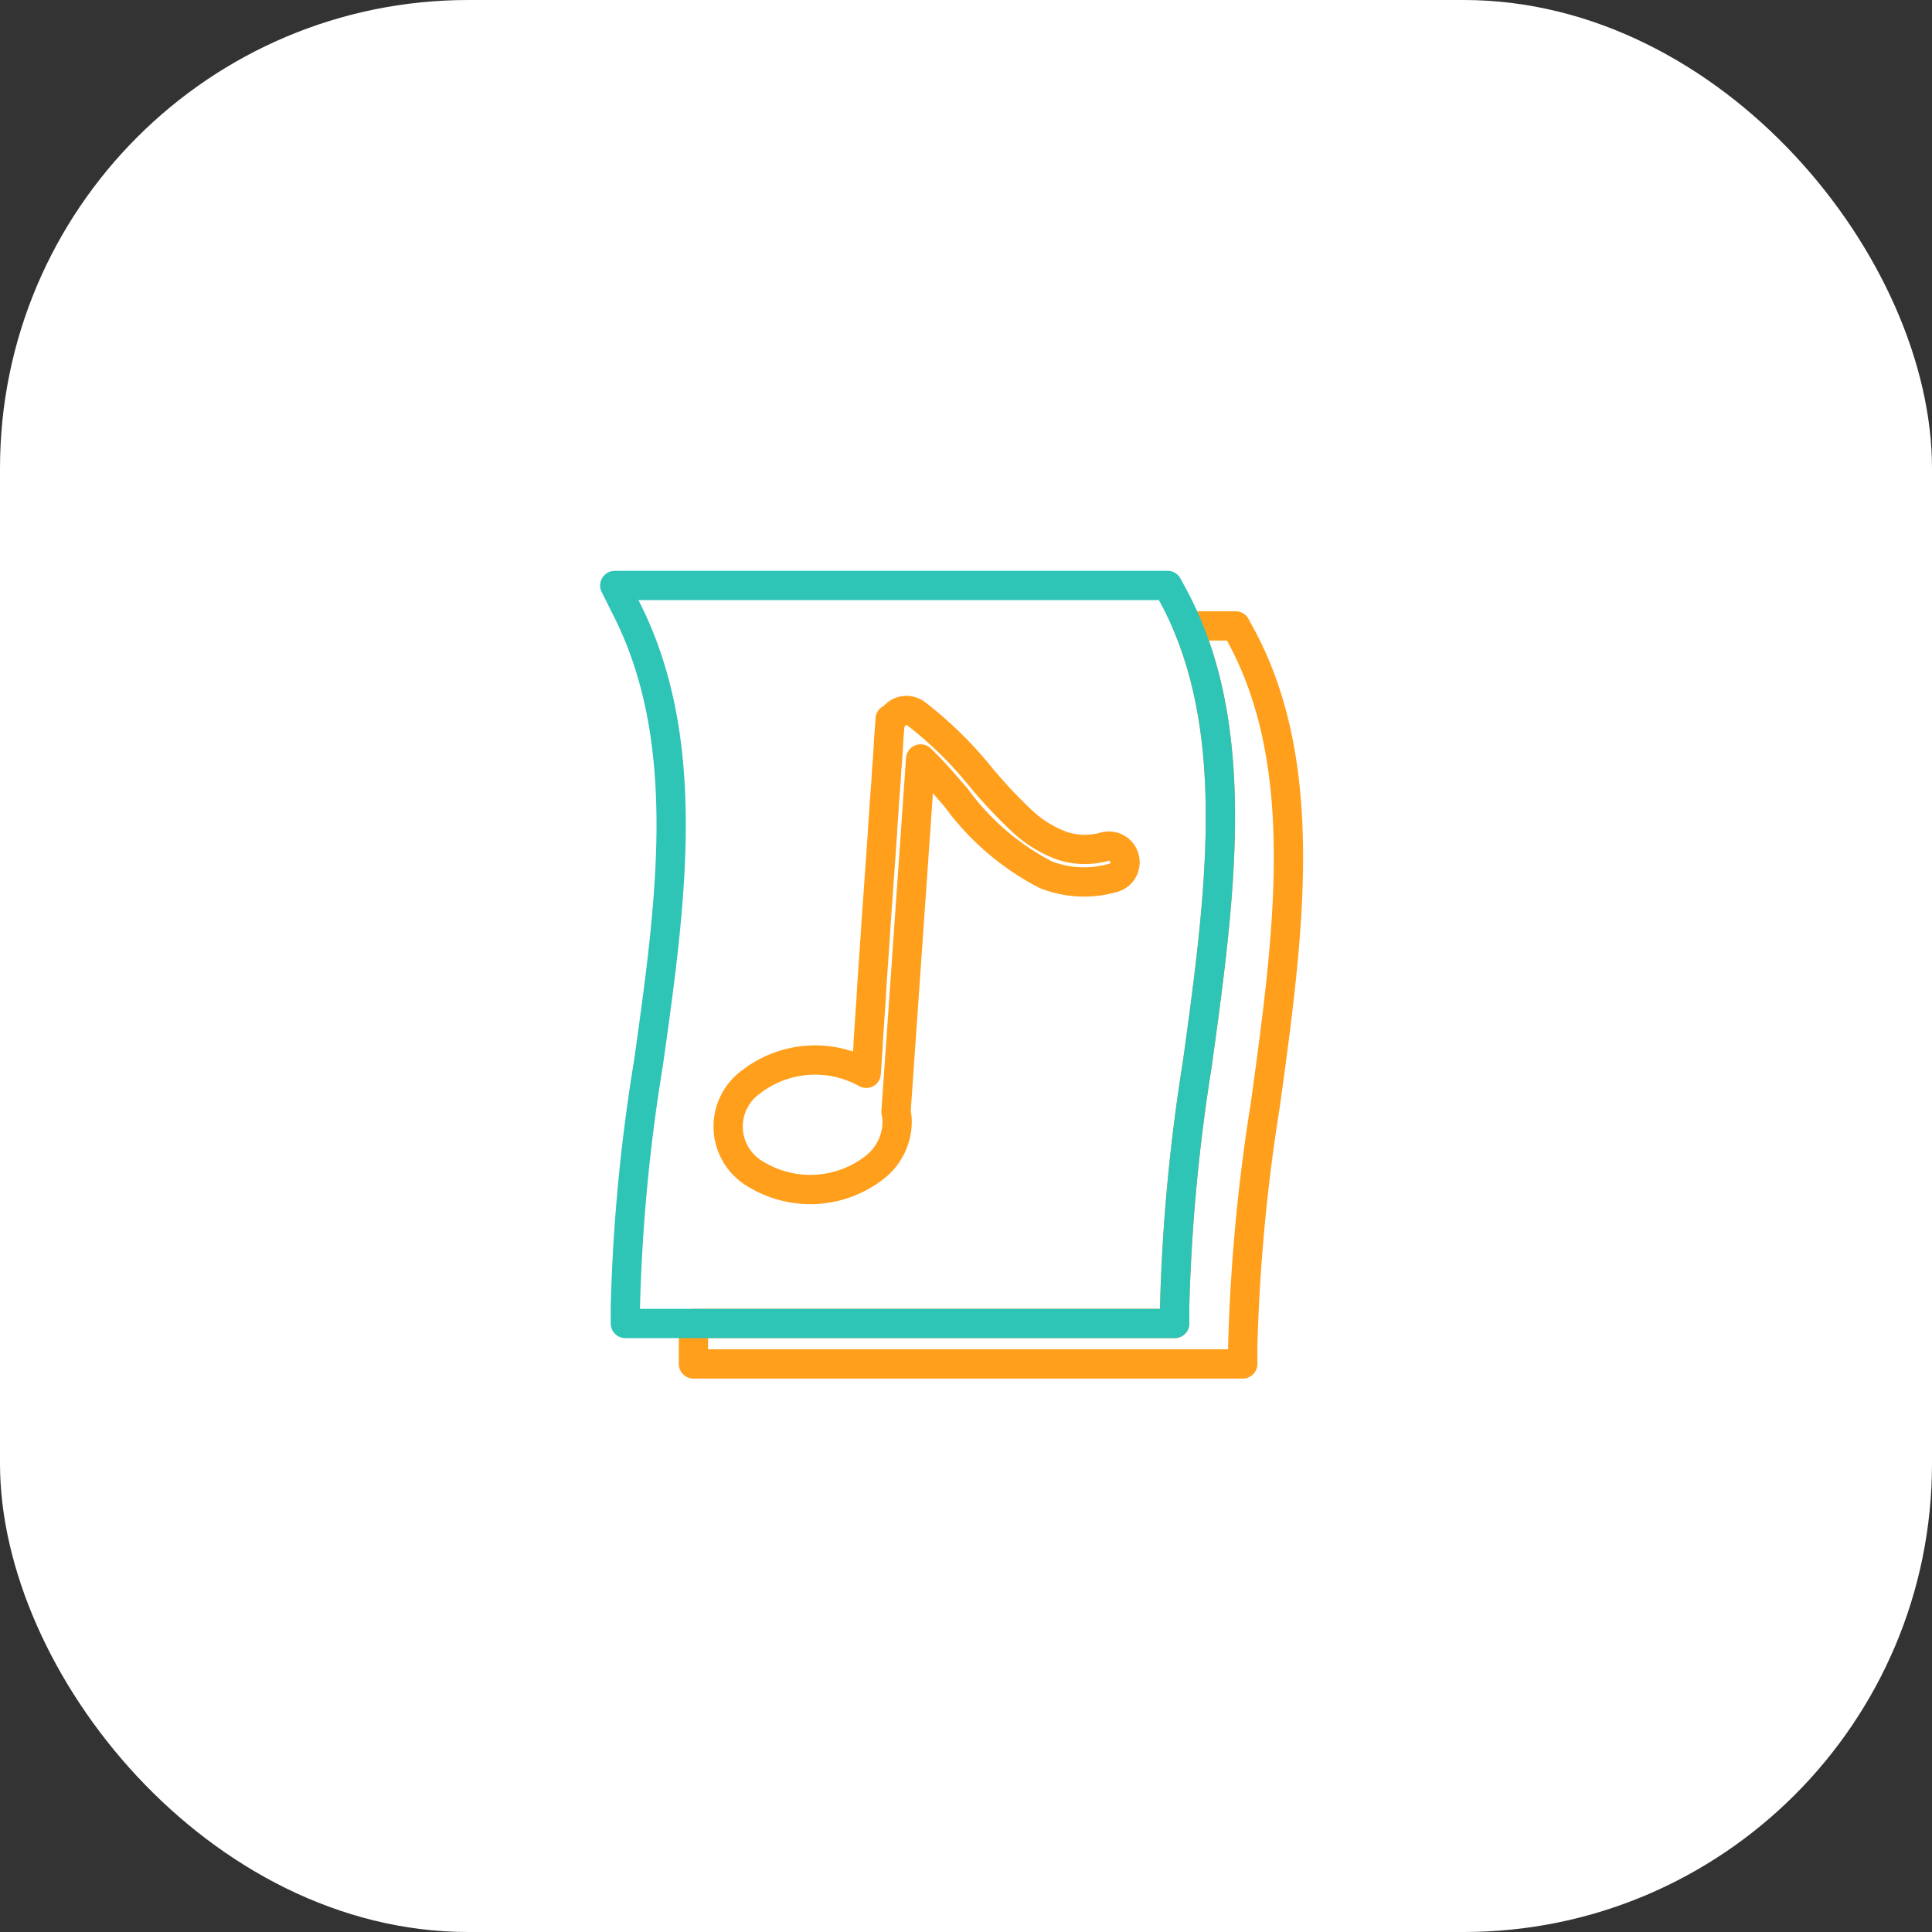 <svg xmlns="http://www.w3.org/2000/svg" width="66" height="66" viewBox="0 0 66 66">
  <rect x="0" y="0" width="66" height="66" fill="#333333" stroke="none"/>
  <g id="Artistic_CD_Covers" data-name="Artistic CD Covers" transform="translate(0 2)">
    <rect id="Rectangle_28" data-name="Rectangle 28" width="66" height="66" rx="16" transform="translate(0 -2)" fill="#fff"/>
    <g id="Group_505" data-name="Group 505" transform="translate(-4453.745 -4376.063)">
      <path id="Path_11373" data-name="Path 11373" d="M4614.3,4457.16h1.642l.168.309c2.438,4.469,1.643,10.251.849,16.033a62.484,62.484,0,0,0-.774,8.279v.591h-18.765v-.591q0-.394.011-.792h16.428v-.591a62.48,62.48,0,0,1,.775-8.278c.732-5.329,1.464-10.659-.334-14.959Z" transform="translate(-119.986 -61.715)" fill="none" stroke="#ff9f1c" stroke-linecap="round" stroke-linejoin="round" stroke-width="1"/>
      <path id="Path_11374" data-name="Path 11374" d="M4475.7,4394.063h17.931l.168.309c2.438,4.469,1.643,10.251.849,16.033a62.492,62.492,0,0,0-.774,8.279v.591h-18.765v-.591a60.728,60.728,0,0,1,.789-8.308c.769-5.468,1.538-10.936-.724-15.458l-.427-.854Z" fill="none" stroke="#2ec4b6" stroke-linecap="round" stroke-linejoin="round" stroke-width="1"/>
      <path id="Path_11375" data-name="Path 11375" d="M4656.955,4589.37a.554.554,0,0,1,.533-.306.563.563,0,0,1,.291.108,13.205,13.205,0,0,1,2.2,2.154,16.958,16.958,0,0,0,1.362,1.459,4.031,4.031,0,0,0,1.461.911,2.5,2.5,0,0,0,1.4.024.552.552,0,1,1,.275,1.068,3.577,3.577,0,0,1-2.267-.115,8.758,8.758,0,0,1-3.062-2.629c-.387-.448-.783-.912-1.215-1.326l-.841,12.055a1.67,1.67,0,0,1,.038.269,1.989,1.989,0,0,1-.789,1.645,3.572,3.572,0,0,1-4,.239,1.878,1.878,0,0,1-.19-3.184,3.582,3.582,0,0,1,3.924-.285c.02-.3.042-.635.066-.983l0-.072.025-.368v-.008l.011-.166.011-.155.006-.1.006-.086c.012-.176.024-.354.037-.535l.013-.188,0-.072.017-.252,0-.022.024-.347q.022-.33.046-.664l.011-.161.006-.079.014-.208.021-.306,0-.037.014-.2.005-.084.013-.187.01-.139.008-.116.015-.2.014-.192.012-.169.008-.116.012-.17.008-.117.012-.168.009-.125.019-.261.005-.078.014-.194.008-.105.012-.176.006-.095.013-.184.007-.1.018-.248,0-.066.014-.2.006-.081.012-.177.006-.08.015-.2,0-.055c.006-.078.011-.155.017-.23l.006-.081.012-.156.006-.083.011-.137.007-.094.012-.158,0-.048c.005-.07.01-.141.016-.208l0-.04c0-.052.008-.1.012-.155l.006-.069.009-.114.006-.073c0-.046.007-.09.01-.134l0-.038c0-.056.008-.109.013-.162l0-.048c0-.036.006-.071.009-.105l0-.054c0-.032,0-.065.008-.1l0-.041c0-.039.006-.077.01-.113v-.017c0-.041.007-.078.011-.115l0-.027c0-.025,0-.051.007-.074l0-.033.006-.058c0-.01,0-.02,0-.029s0-.044.007-.064v-.007c0-.021,0-.04.007-.057s0-.009,0-.014,0-.021,0-.029,0-.008,0-.011l0-.019a.026.026,0,0,0,0-.006s0-.008,0-.008Z" transform="translate(-172.738 -190.728)" fill="none" stroke="#ff9f1c" stroke-linecap="round" stroke-linejoin="round" stroke-width="1"/>
    </g>
  </g>
</svg>
